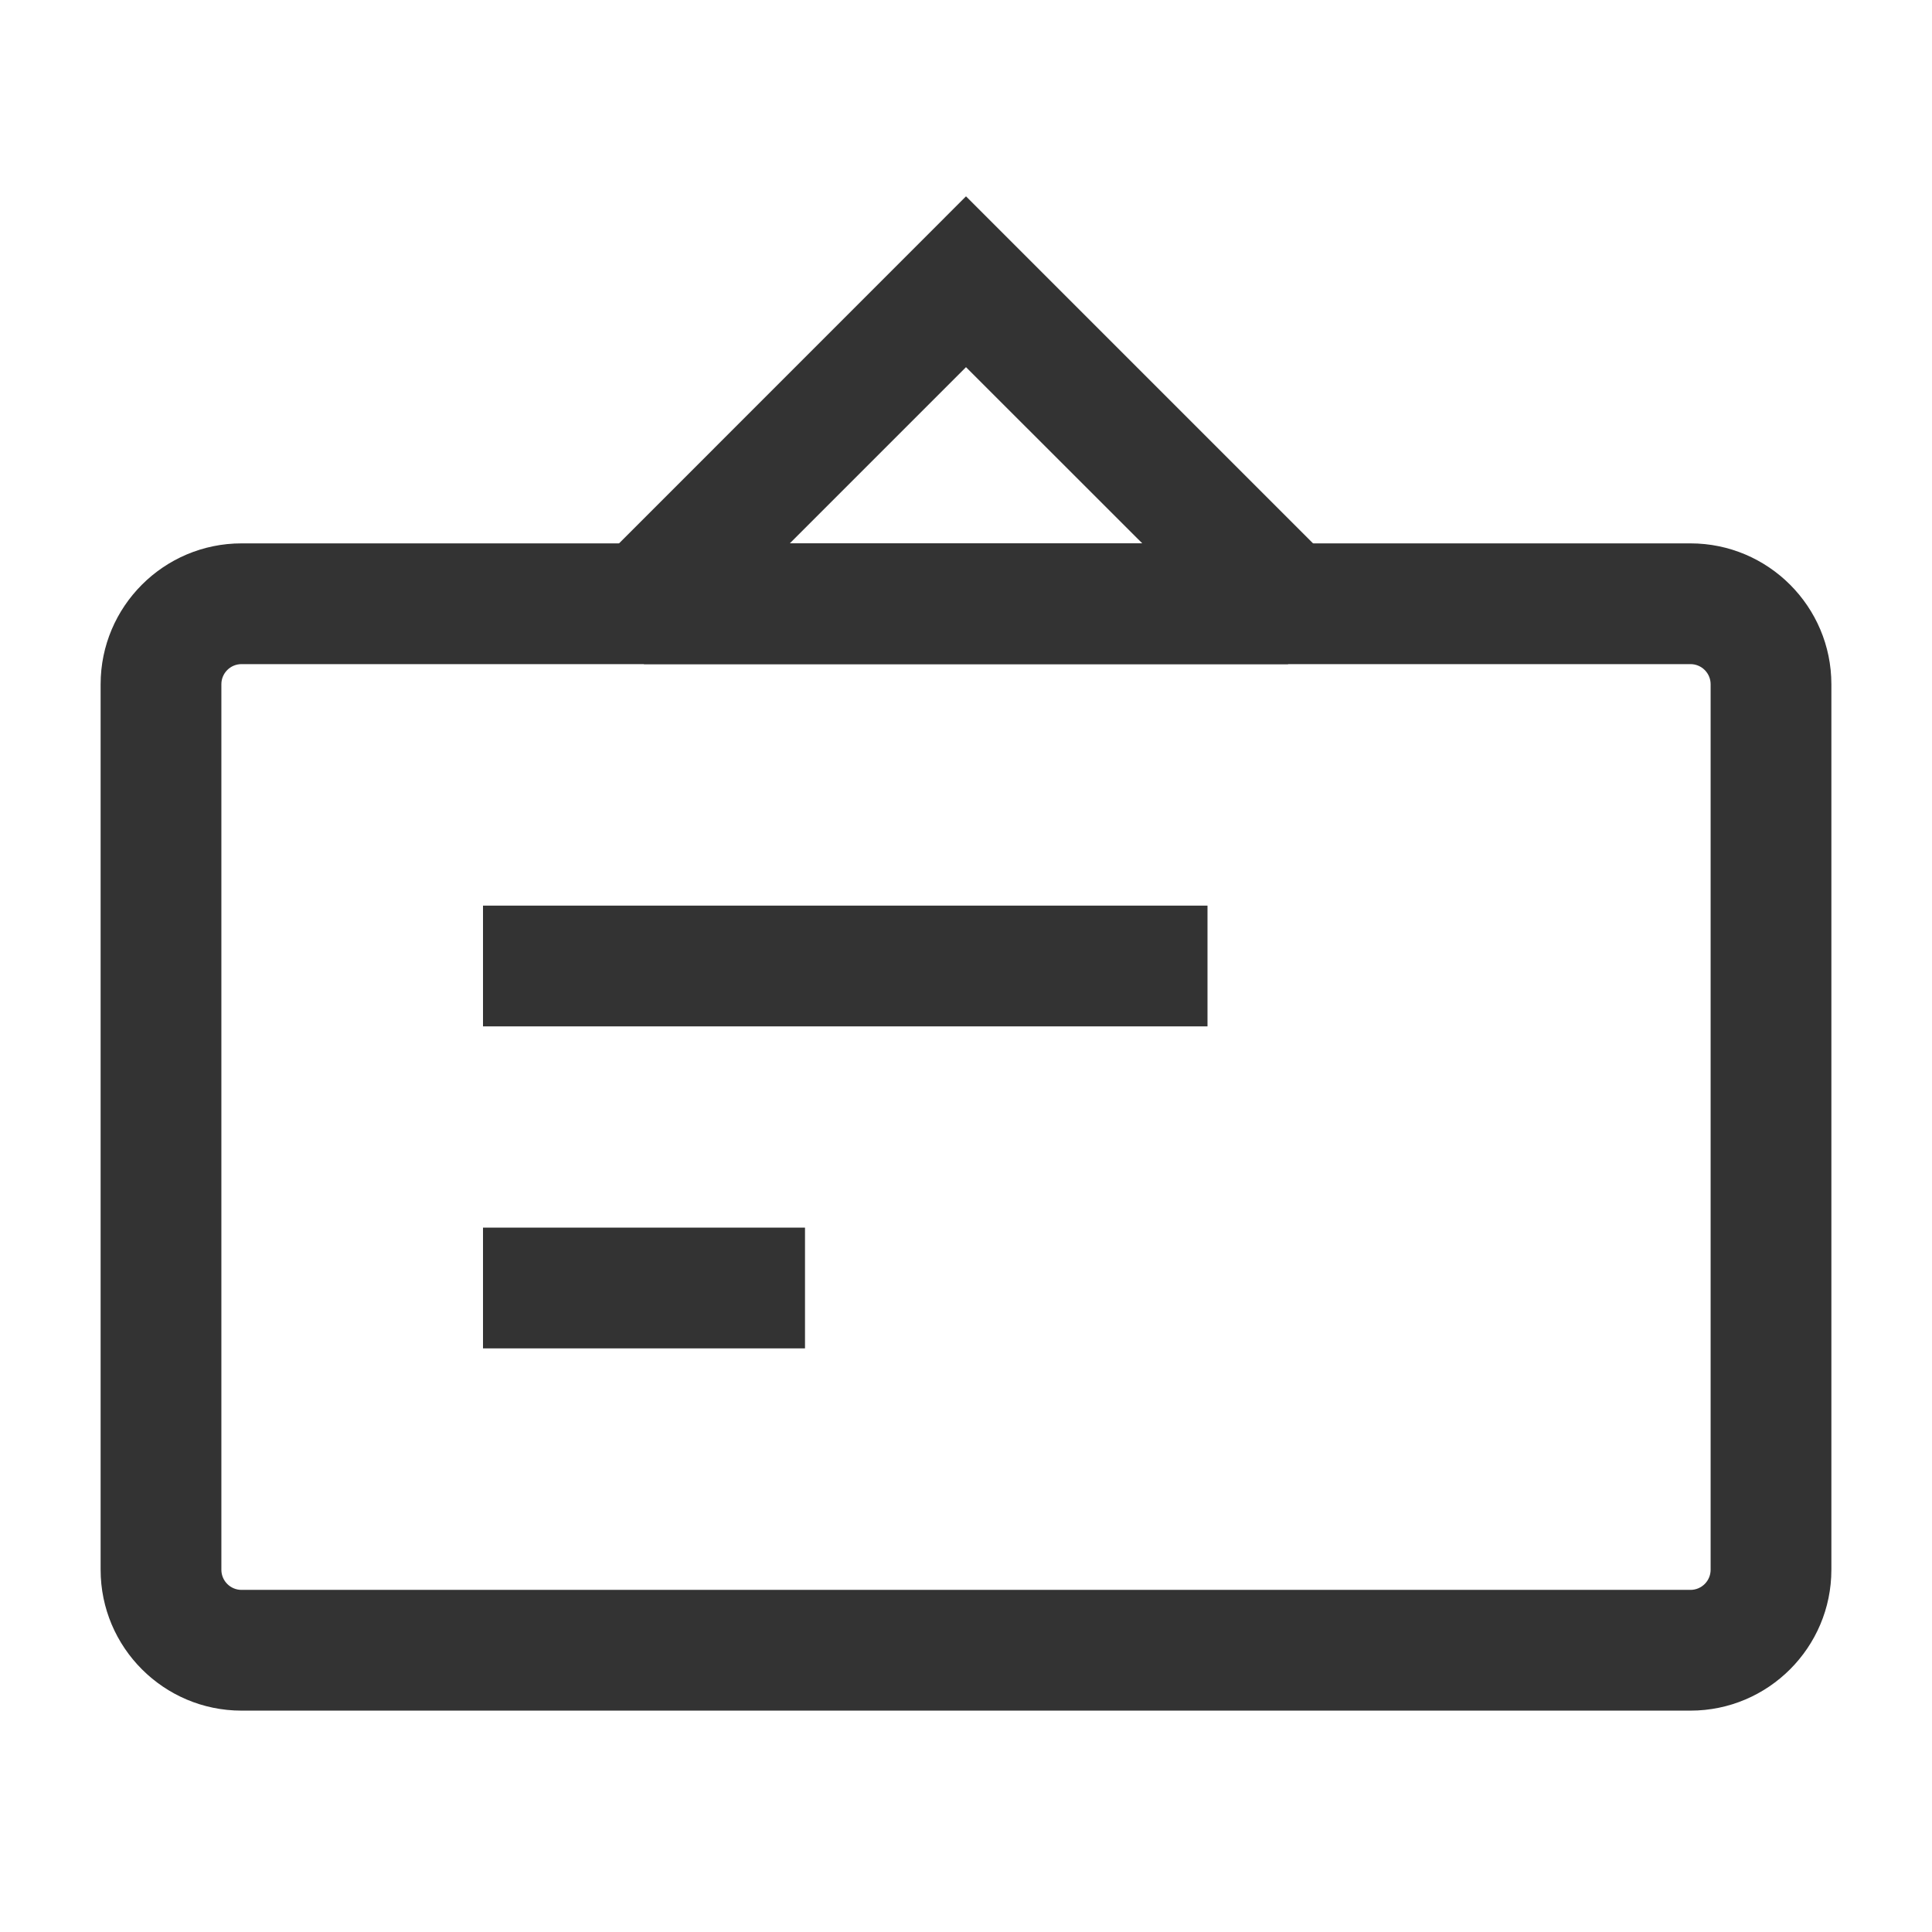 <?xml version="1.0" encoding="iso-8859-1"?>
<svg version="1.1" id="&#x56FE;&#x5C42;_1" xmlns="http://www.w3.org/2000/svg" xmlns:xlink="http://www.w3.org/1999/xlink" x="0px"
	 y="0px" viewBox="0 0 24 24" style="enable-background:new 0 0 24 24;" xml:space="preserve">
<path style="fill:#333333;" d="M21,21.25H3c-0.965,0-1.75-0.785-1.75-1.75v-11c0-0.965,0.785-1.75,1.75-1.75h18
	c0.965,0,1.75,0.785,1.75,1.75v11C22.75,20.465,21.965,21.25,21,21.25z M3,8.25c-0.138,0-0.25,0.112-0.25,0.25v11
	c0,0.138,0.112,0.25,0.25,0.25h18c0.138,0,0.25-0.112,0.25-0.25v-11c0-0.138-0.112-0.25-0.25-0.25H3z"/>
<path style="fill:#333333;" d="M16,8.25H8L7.47,6.97L12,2.439l4.53,4.53L16,8.25z M9.811,6.75h4.379L12,4.561L9.811,6.75z"/>
<rect x="6" y="11.25" style="fill:#333333;" width="9" height="1.5"/>
<rect x="6" y="15.25" style="fill:#333333;" width="4" height="1.5"/>
</svg>






